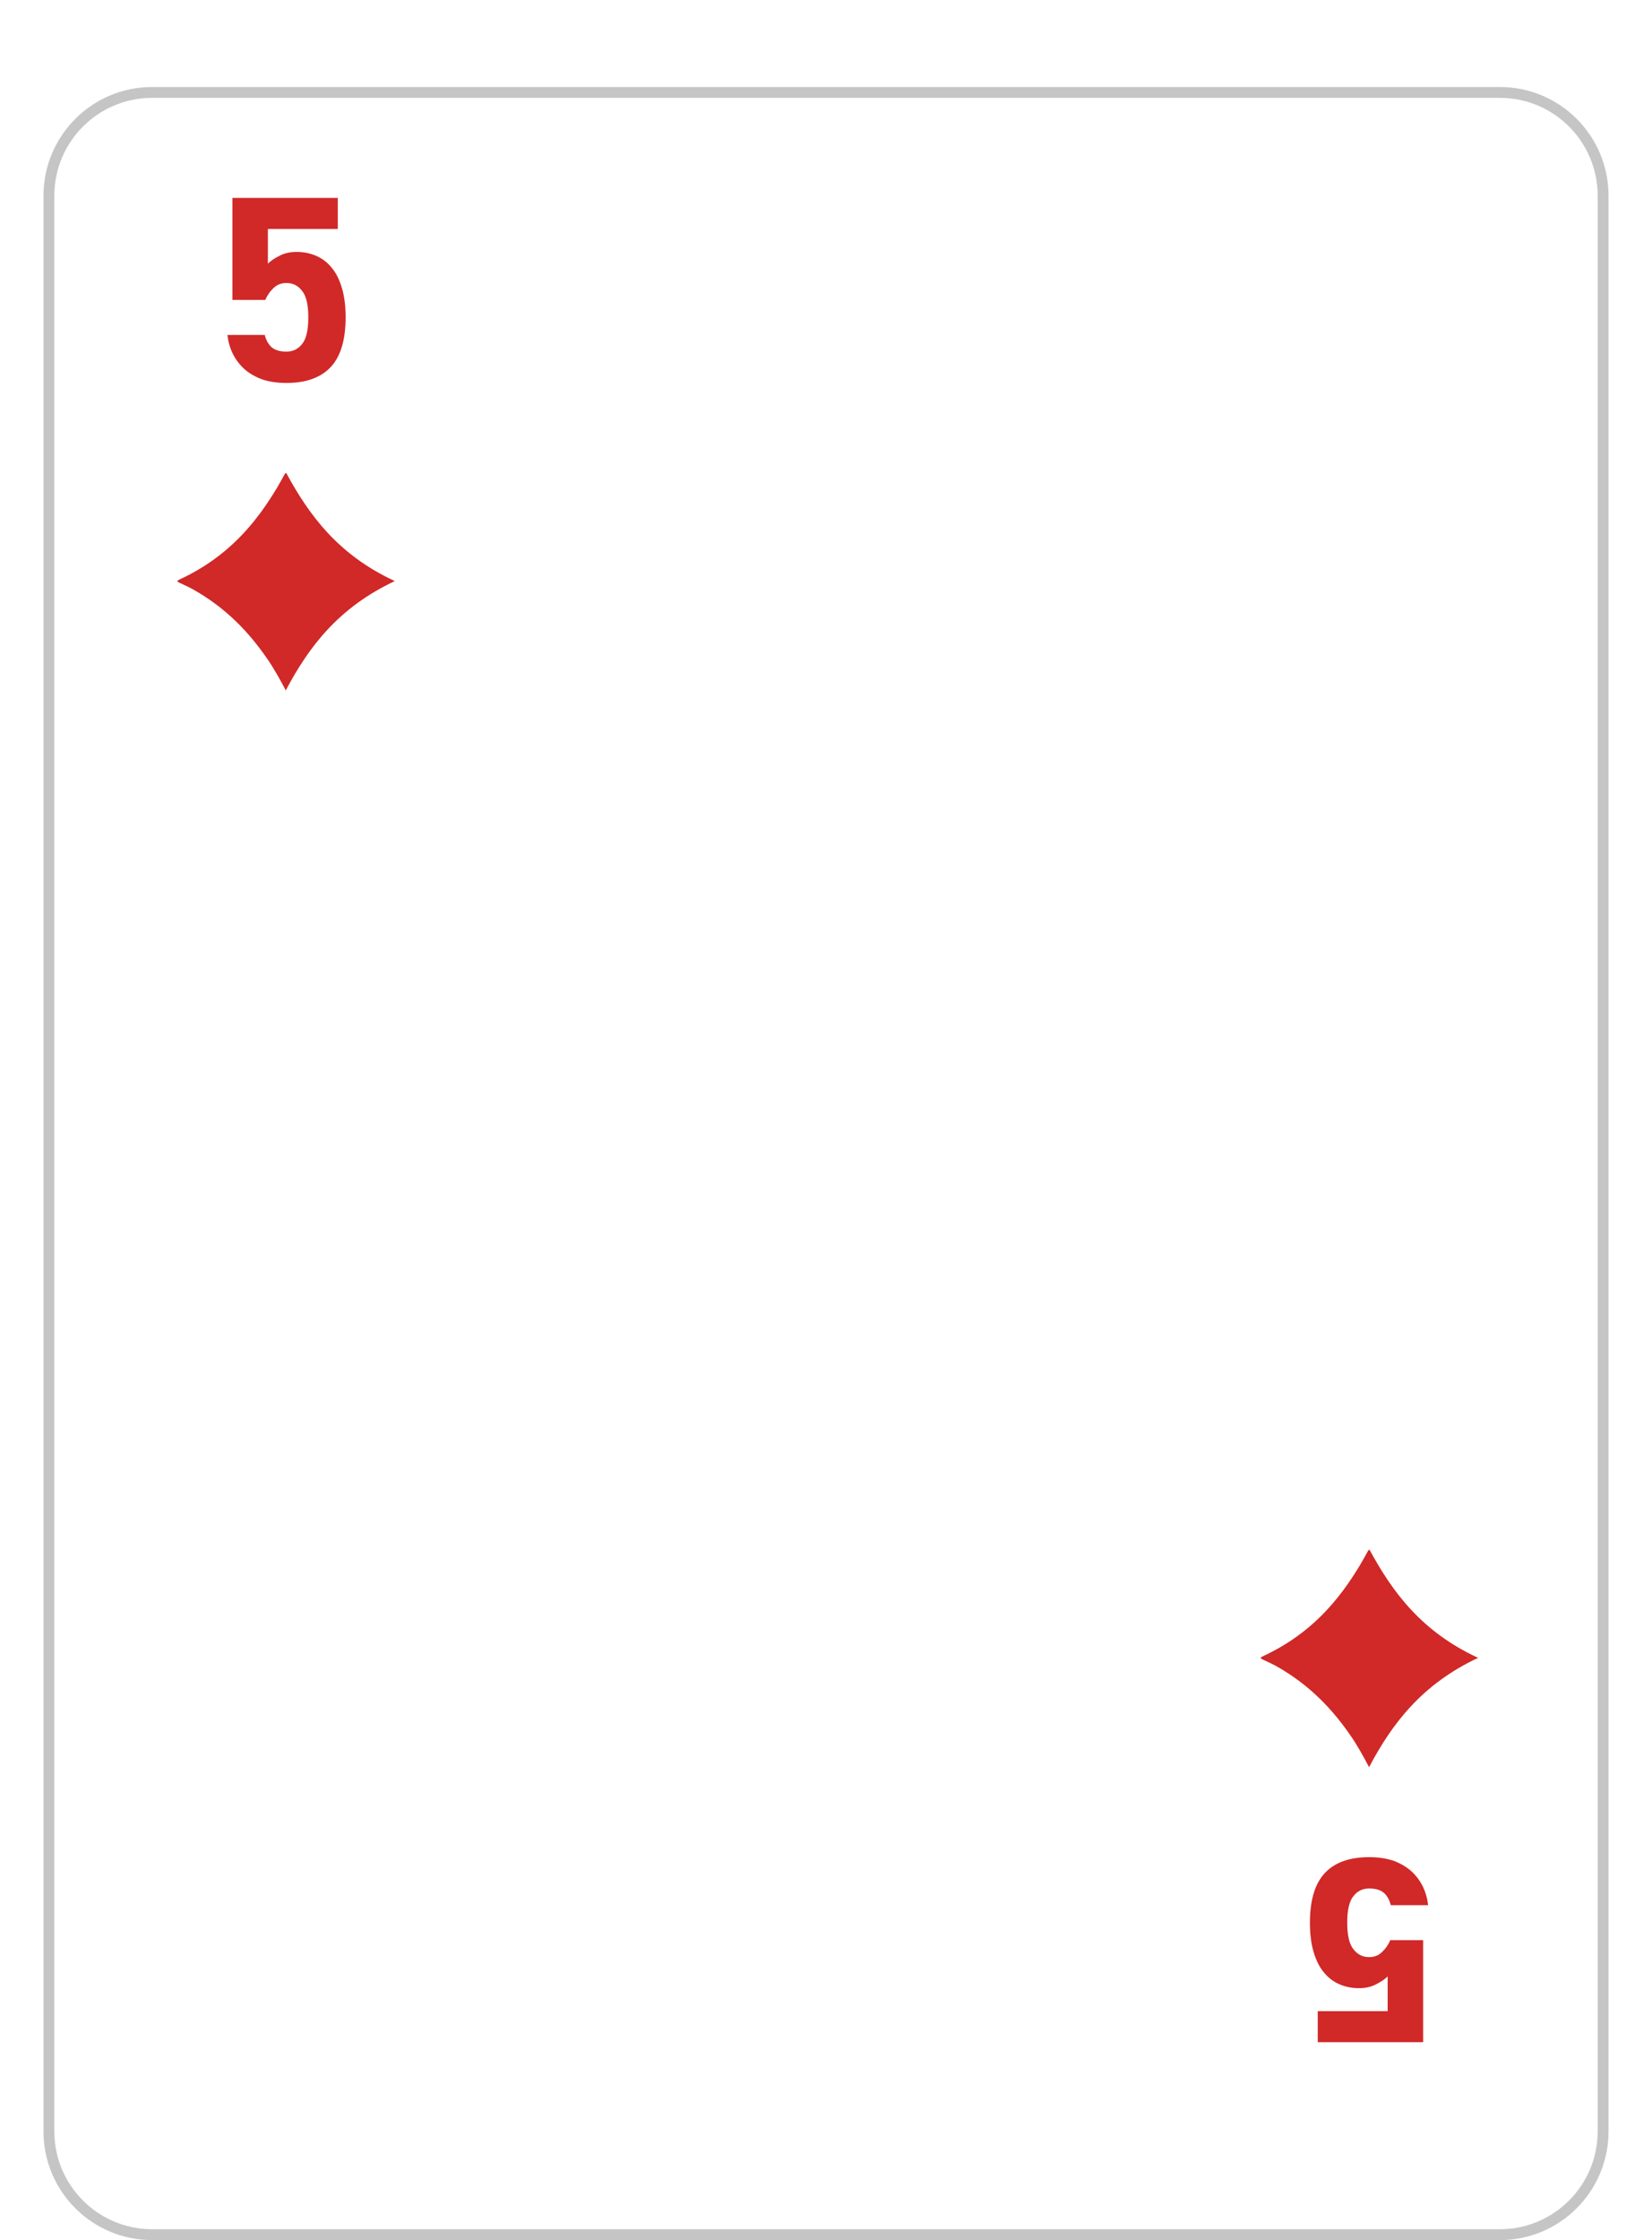 <svg width="152" height="206" viewBox="0 0 152 206" fill="none" xmlns="http://www.w3.org/2000/svg">
<g filter="url(#filter0_d_0_1053)">
<g filter="url(#filter1_d_0_1053)">
<path d="M4 10C4 4.477 8.477 0 14 0H138C143.523 0 148 4.477 148 10V188C148 193.523 143.523 198 138 198H14C8.477 198 4 193.523 4 188V10Z" fill="white"/>
<path d="M4.5 10C4.5 4.753 8.753 0.5 14 0.5H138C143.247 0.5 147.5 4.753 147.5 10V188C147.5 193.247 143.247 197.5 138 197.5H14C8.753 197.5 4.5 193.247 4.5 188V10Z" stroke="#C5C5C5"/>
</g>
<path d="M26.352 31.216C25.504 31.216 24.752 31.104 24.096 30.88C23.456 30.64 22.912 30.32 22.464 29.92C22.016 29.504 21.664 29.032 21.408 28.504C21.152 27.976 20.992 27.408 20.928 26.8H24.36C24.472 27.264 24.68 27.64 24.984 27.928C25.304 28.2 25.76 28.336 26.352 28.336C26.944 28.336 27.424 28.104 27.792 27.64C28.176 27.176 28.368 26.36 28.368 25.192C28.368 24.024 28.176 23.208 27.792 22.744C27.424 22.264 26.944 22.024 26.352 22.024C25.872 22.024 25.472 22.184 25.152 22.504C24.832 22.808 24.584 23.168 24.408 23.584H21.384V14.2H31.08V17.056H24.648V20.248C24.904 19.992 25.256 19.752 25.704 19.528C26.152 19.288 26.68 19.168 27.288 19.168C27.944 19.168 28.544 19.288 29.088 19.528C29.648 19.768 30.128 20.136 30.528 20.632C30.928 21.112 31.24 21.736 31.464 22.504C31.688 23.256 31.8 24.152 31.8 25.192C31.8 27.272 31.336 28.8 30.408 29.776C29.496 30.736 28.144 31.216 26.352 31.216Z" fill="#D12828"/>
<path d="M125.974 166.784C126.822 166.784 127.574 166.896 128.23 167.12C128.87 167.36 129.414 167.68 129.862 168.08C130.31 168.496 130.662 168.968 130.918 169.496C131.174 170.024 131.334 170.592 131.398 171.2L127.966 171.2C127.854 170.736 127.646 170.36 127.342 170.072C127.022 169.8 126.566 169.664 125.974 169.664C125.382 169.664 124.902 169.896 124.534 170.36C124.15 170.824 123.958 171.64 123.958 172.808C123.958 173.976 124.15 174.792 124.534 175.256C124.902 175.736 125.382 175.976 125.974 175.976C126.454 175.976 126.854 175.816 127.174 175.496C127.494 175.192 127.742 174.832 127.918 174.416L130.942 174.416L130.942 183.8L121.246 183.8L121.246 180.944L127.678 180.944L127.678 177.752C127.422 178.008 127.07 178.248 126.622 178.472C126.174 178.712 125.646 178.832 125.038 178.832C124.382 178.832 123.782 178.712 123.238 178.472C122.678 178.232 122.198 177.864 121.798 177.368C121.398 176.888 121.086 176.264 120.862 175.496C120.638 174.744 120.526 173.848 120.526 172.808C120.526 170.728 120.99 169.2 121.918 168.224C122.83 167.264 124.182 166.784 125.974 166.784Z" fill="#D12828"/>
<path d="M26.294 59.49C25.742 58.442 25.223 57.505 24.601 56.601C22.925 54.165 20.838 51.938 17.785 50.212C17.396 49.993 16.966 49.81 16.557 49.608C16.383 49.521 16.169 49.453 16.496 49.302C20.954 47.235 23.492 44.179 25.492 40.851C25.75 40.422 25.979 39.986 26.223 39.553C26.229 39.542 26.253 39.535 26.334 39.49C28.454 43.401 31.131 47.034 36.326 49.435C31.16 51.863 28.417 55.468 26.294 59.49Z" fill="#D12828"/>
<path d="M125.968 158.51C125.416 157.462 124.897 156.525 124.275 155.621C122.599 153.186 120.512 150.959 117.459 149.233C117.07 149.014 116.64 148.83 116.231 148.629C116.057 148.541 115.843 148.473 116.17 148.322C120.628 146.255 123.166 143.2 125.166 139.871C125.424 139.442 125.653 139.006 125.897 138.574C125.903 138.562 125.927 138.555 126.008 138.51C128.128 142.421 130.806 146.054 136 148.455C130.835 150.884 128.092 154.488 125.968 158.51Z" fill="#D12828"/>
</g>
<defs>
<filter id="filter0_d_0_1053" x="0" y="0" width="152" height="206" filterUnits="userSpaceOnUse" color-interpolation-filters="sRGB">
<feFlood flood-opacity="0" result="BackgroundImageFix"/>
<feColorMatrix in="SourceAlpha" type="matrix" values="0 0 0 0 0 0 0 0 0 0 0 0 0 0 0 0 0 0 127 0" result="hardAlpha"/>
<feOffset dy="4"/>
<feGaussianBlur stdDeviation="2"/>
<feComposite in2="hardAlpha" operator="out"/>
<feColorMatrix type="matrix" values="0 0 0 0 0 0 0 0 0 0 0 0 0 0 0 0 0 0 0.25 0"/>
<feBlend mode="normal" in2="BackgroundImageFix" result="effect1_dropShadow_0_1053"/>
<feBlend mode="normal" in="SourceGraphic" in2="effect1_dropShadow_0_1053" result="shape"/>
</filter>
<filter id="filter1_d_0_1053" x="0" y="0" width="152" height="206" filterUnits="userSpaceOnUse" color-interpolation-filters="sRGB">
<feFlood flood-opacity="0" result="BackgroundImageFix"/>
<feColorMatrix in="SourceAlpha" type="matrix" values="0 0 0 0 0 0 0 0 0 0 0 0 0 0 0 0 0 0 127 0" result="hardAlpha"/>
<feOffset dy="4"/>
<feGaussianBlur stdDeviation="2"/>
<feComposite in2="hardAlpha" operator="out"/>
<feColorMatrix type="matrix" values="0 0 0 0 0 0 0 0 0 0 0 0 0 0 0 0 0 0 0.25 0"/>
<feBlend mode="normal" in2="BackgroundImageFix" result="effect1_dropShadow_0_1053"/>
<feBlend mode="normal" in="SourceGraphic" in2="effect1_dropShadow_0_1053" result="shape"/>
</filter>
</defs>
</svg>
